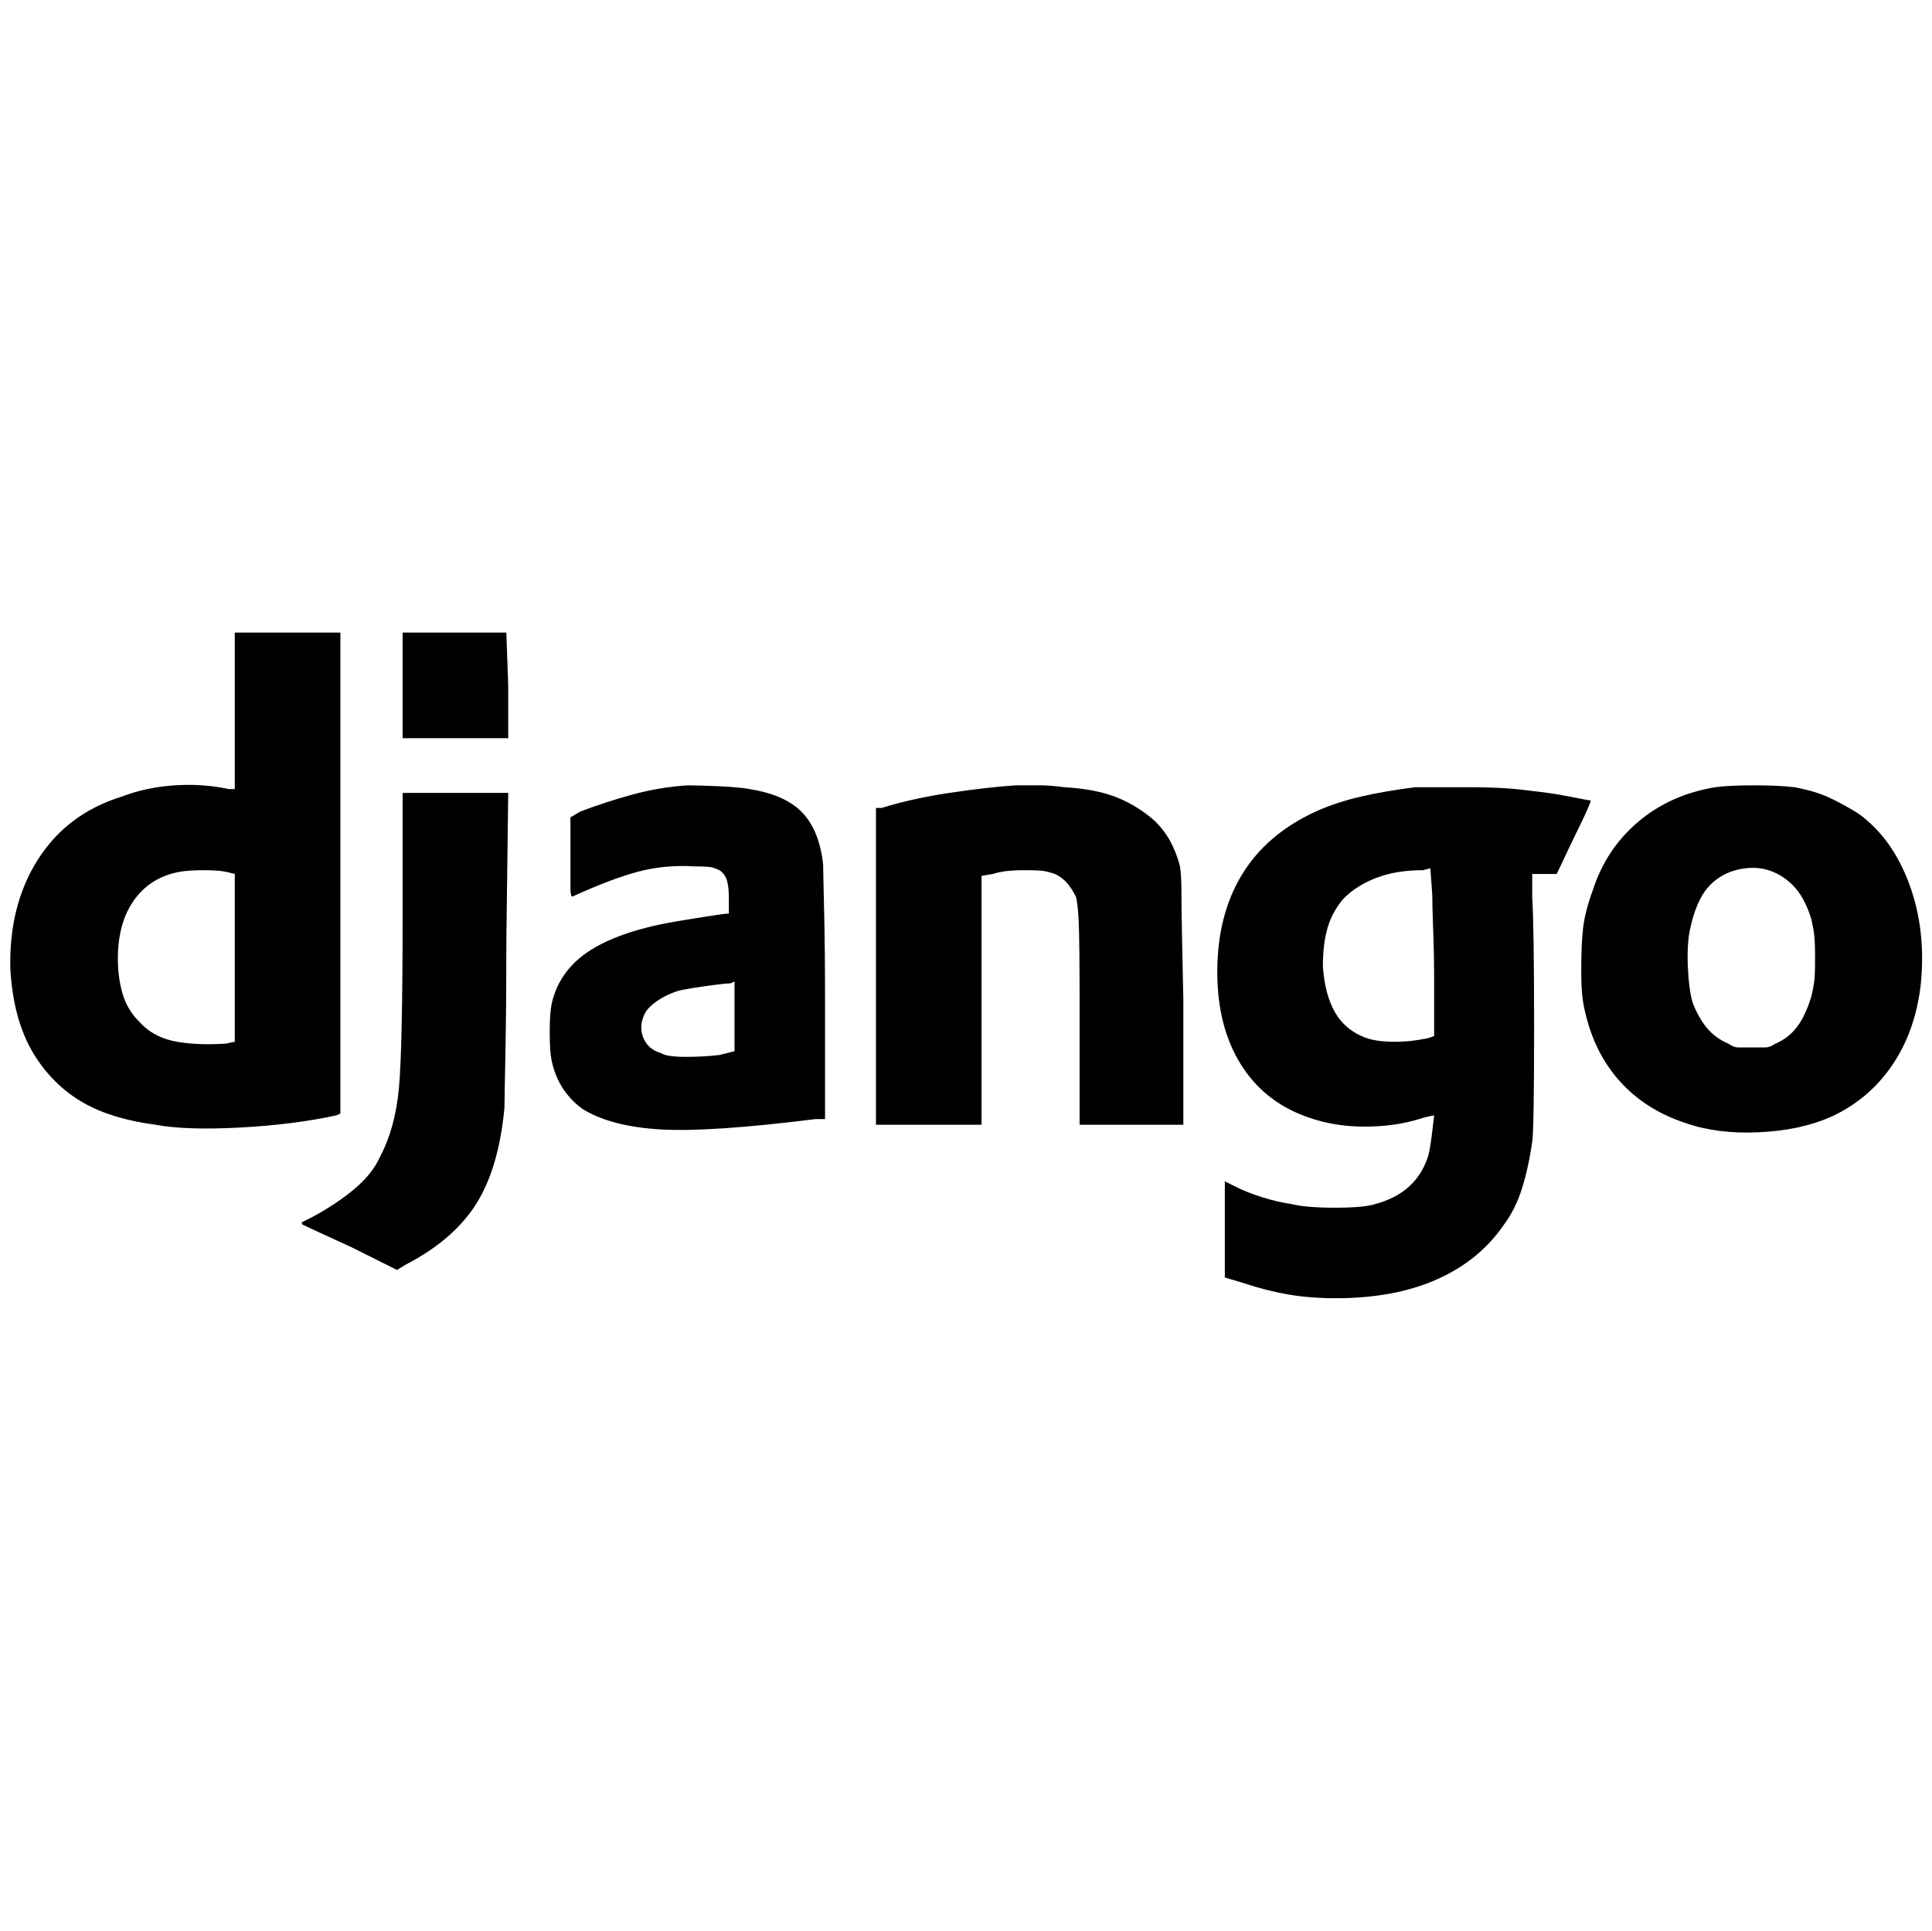 <?xml version="1.0" standalone="no"?>
<!DOCTYPE svg PUBLIC "-//W3C//DTD SVG 1.1//EN" "http://www.w3.org/Graphics/SVG/1.1/DTD/svg11.dtd" >
<svg xmlns="http://www.w3.org/2000/svg" xmlns:xlink="http://www.w3.org/1999/xlink" version="1.1" viewBox="-11 0 2049 2048">
   <path fill="currentColor"
d="M238 755v82h-6q-28 -6 -58 -4t-56 12q-58 18 -89 67t-29 117q2 30 9 53t19 41q20 30 50 47t76 23q32 6 89 3t103 -13l4 -2v-510h-112v84zM230 925l8 2v178l-10 2q-34 2 -56 -3t-36 -21q-12 -12 -17 -29t-5 -37q0 -38 17 -62t47 -30q10 -2 27 -2t25 2zM416 727v56h112v-56
l-2 -56h-54h-56v56zM718 833q-30 2 -59 10t-55 18l-10 6v42v33q0 9 2 9q44 -20 72 -27t58 -5q14 0 18 1t8 3q6 4 8 11t2 19v11v5q-4 0 -23 3t-31 5q-60 10 -93 31t-41 57q-2 10 -2 30t2 30q4 18 13 31t21 21q30 18 82 21t164 -11h10v-128q0 -52 -1 -94t-1 -48
q-4 -36 -22 -55t-56 -25q-10 -2 -32 -3t-34 -1zM768 1079v36l-16 4q-16 2 -36 2t-26 -4q-14 -4 -19 -17t3 -27q4 -6 13 -12t21 -10q8 -2 29 -5t27 -3l4 -2v38zM1066 833q-30 2 -70 8t-72 16h-6v336h112v-132v-132l12 -2q6 -2 14 -3t20 -1q16 0 21 1t11 3q8 4 13 10t9 14
q2 6 3 26t1 98v118h110v-132q-2 -90 -2 -113t-2 -31q-4 -14 -10 -25t-16 -21q-18 -16 -40 -25t-56 -11q-16 -2 -24 -2h-28zM1808 835q-48 8 -82 37t-48 73q-8 22 -10 39t-2 45q0 16 1 26t3 18q10 44 37 74t69 44q34 12 78 10t76 -16q40 -18 65 -54t31 -86q6 -58 -12 -107
t-54 -75q-16 -10 -31 -17t-37 -11q-16 -2 -43 -2t-41 2zM1870 925q14 6 24 18t16 32q2 8 3 16t1 26t-1 25t-3 15q-6 20 -15 32t-23 18q-6 4 -11 4h-15h-14q-4 0 -10 -4q-14 -6 -23 -17t-15 -27q-4 -14 -5 -39t3 -41q4 -18 11 -31t19 -21t28 -10t30 4zM1490 835q-32 4 -58 10
t-48 16q-52 24 -78 67t-26 103q0 58 25 98t71 56q28 10 60 10t58 -8q6 -2 11 -3l5 -1l-2 17q-2 17 -4 25q-6 20 -20 33t-36 19q-12 4 -43 4t-47 -4q-14 -2 -30 -7t-28 -11l-12 -6v102l20 6q24 8 47 12t51 4q62 0 107 -20t71 -58q12 -16 19 -38t11 -50q2 -14 2 -120t-2 -140
v-24h12h14l18 -38q8 -16 13 -27t5 -13q-2 0 -22 -4t-40 -6q-14 -2 -30 -3t-40 -1h-35h-19zM1508 949q0 12 1 38t1 50v62l-6 2q-18 4 -36 4t-30 -4q-22 -8 -33 -27t-13 -49q0 -24 5 -41t17 -31q14 -14 35 -22t49 -8l8 -2zM416 969q0 144 -4 186t-20 72q-8 18 -27 34t-45 30
l-10 5q-2 1 0 3l15 7q15 7 37 17l48 24l10 -6q50 -26 74 -64t30 -102q0 -8 1 -57t1 -119l2 -158h-112v128z" />
</svg>
